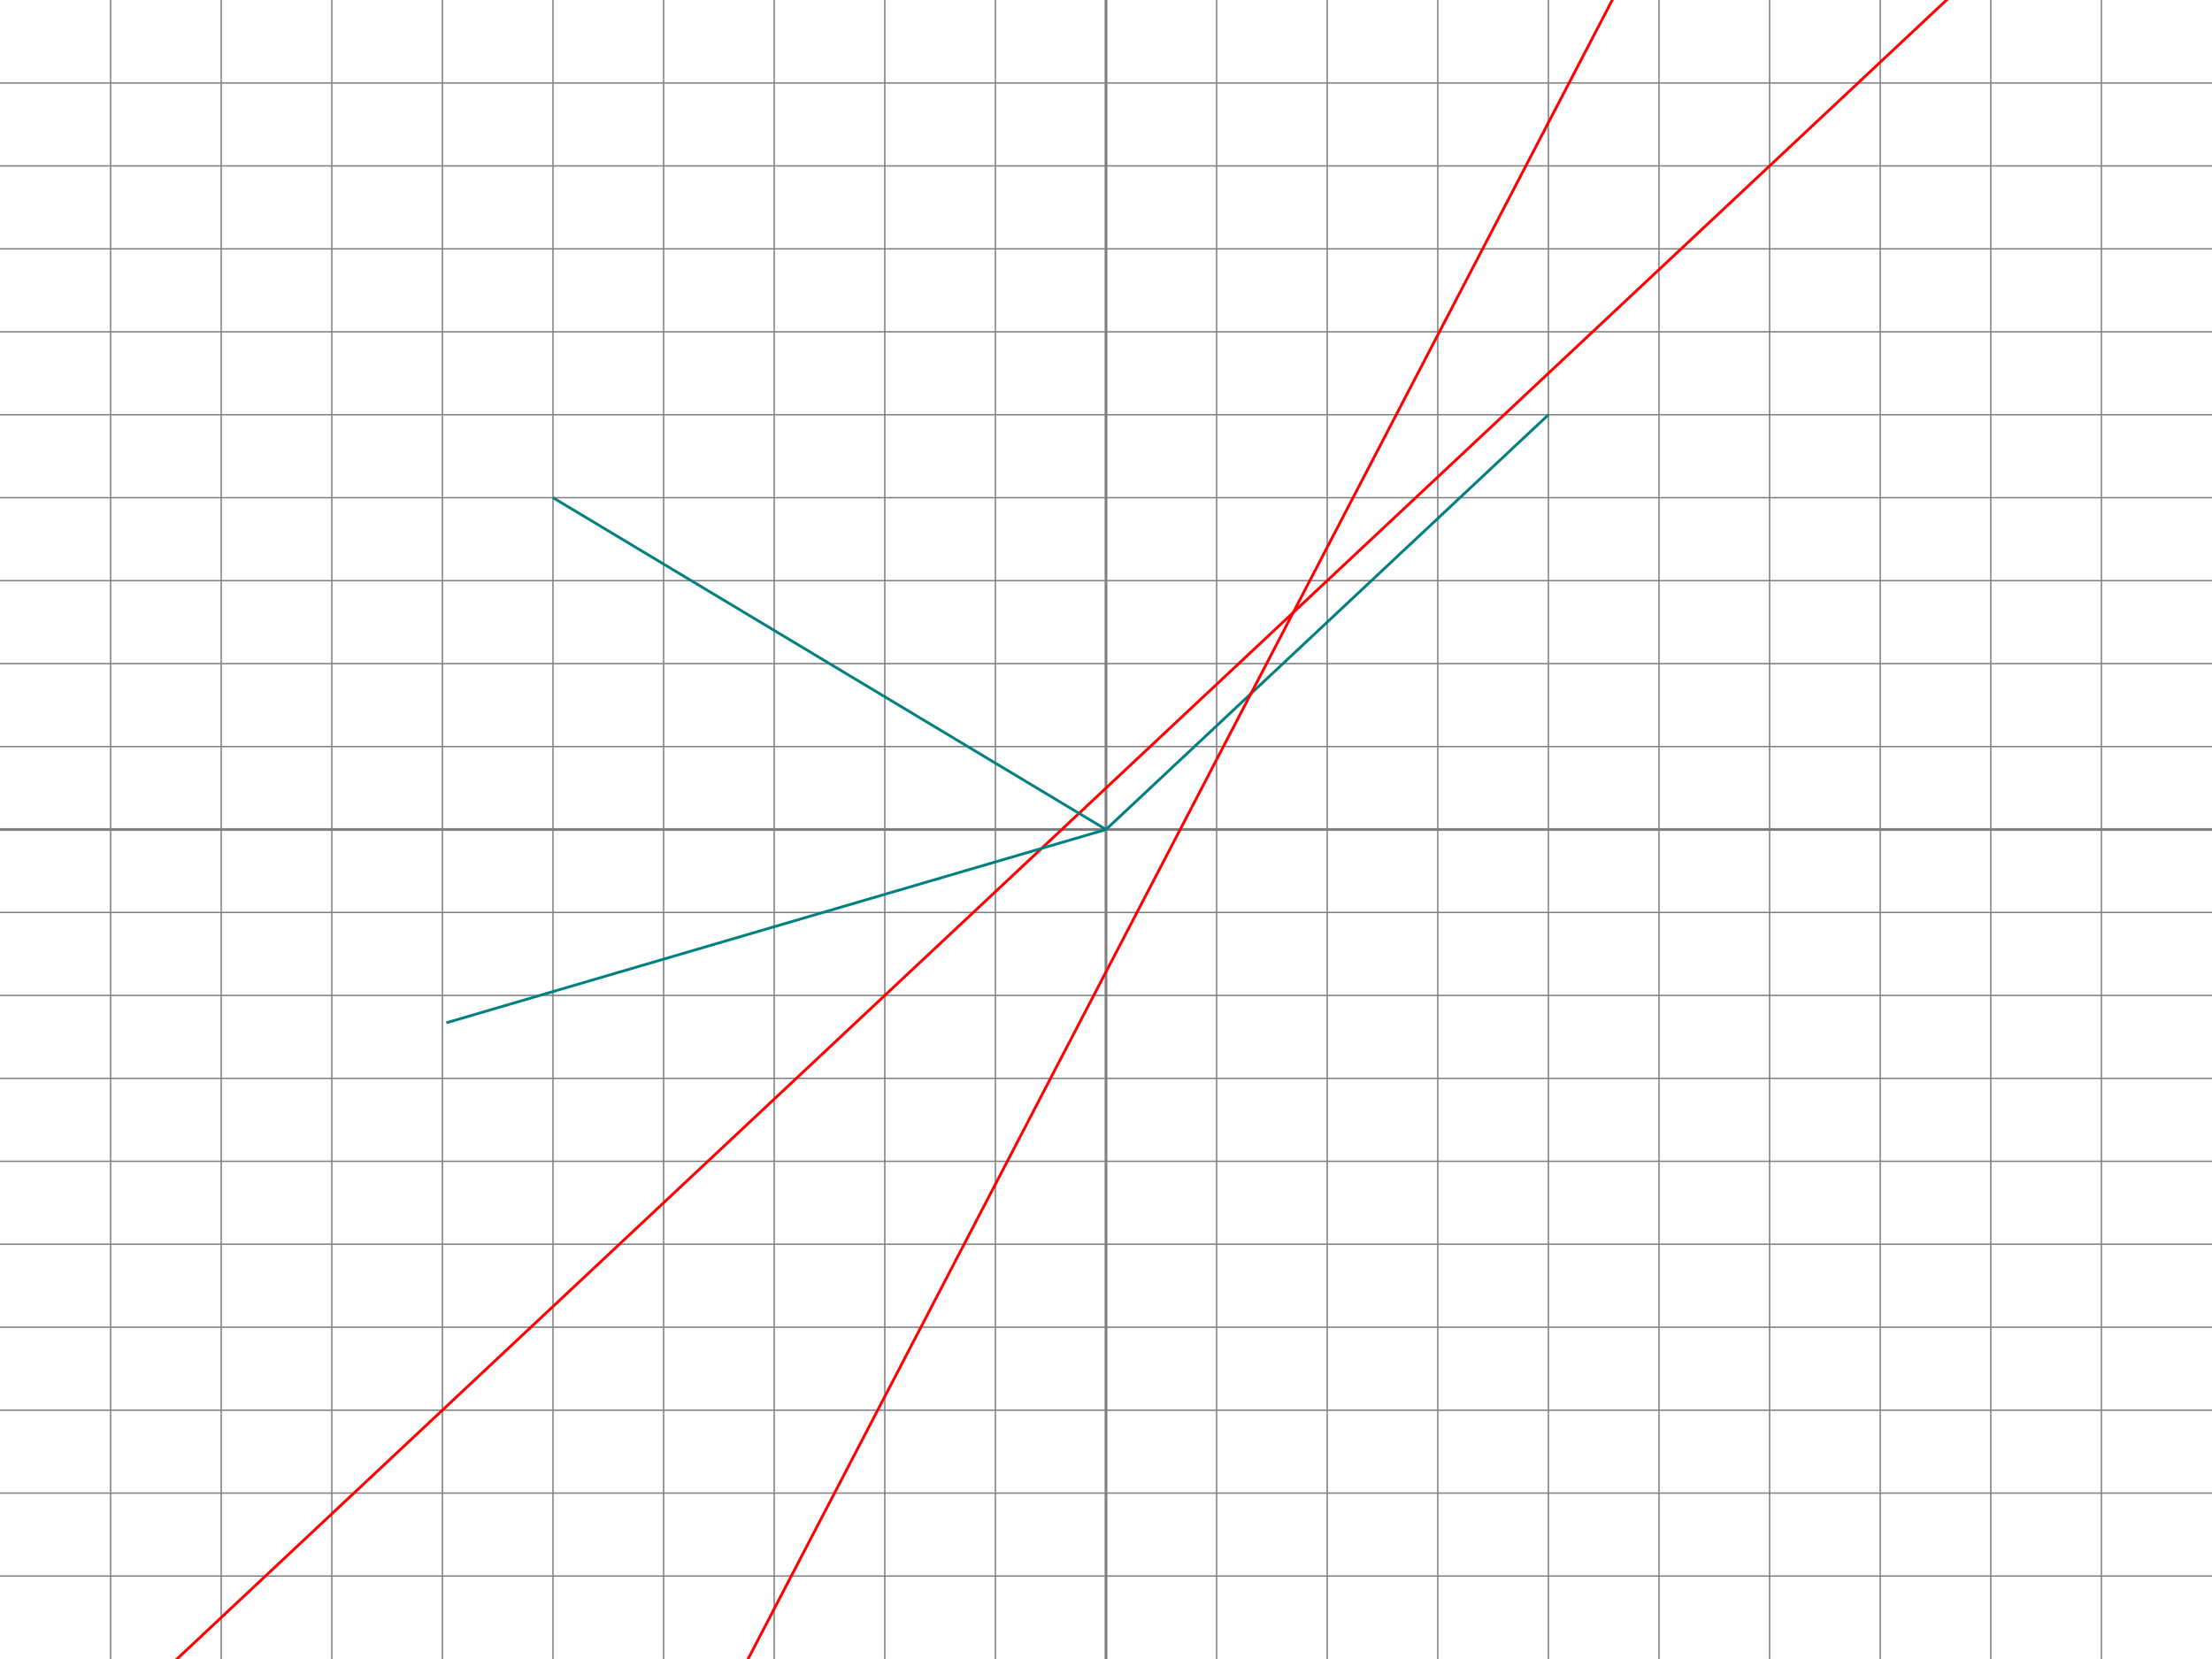 <?xml version="1.0" encoding="UTF-8"?>
<svg xmlns="http://www.w3.org/2000/svg" xmlns:xlink="http://www.w3.org/1999/xlink" width="800pt" height="600pt" viewBox="0 0 800 600" version="1.1">
<g id="surface1">
<path style="fill:none;stroke-width:1;stroke-linecap:butt;stroke-linejoin:miter;stroke:rgb(50%,50%,50%);stroke-opacity:1;stroke-miterlimit:10;" d="M 0 300 L 800 300 M 400 0 L 400 600 "/>
<path style="fill:none;stroke-width:0.5;stroke-linecap:butt;stroke-linejoin:miter;stroke:rgb(50%,50%,50%);stroke-opacity:1;stroke-miterlimit:10;" d="M 0 330 L 800 330 M 0 360 L 800 360 M 0 390 L 800 390 M 0 420 L 800 420 M 0 450 L 800 450 M 0 480 L 800 480 M 0 510 L 800 510 M 0 540 L 800 540 M 0 570 L 800 570 M 0 330 L 800 330 M 0 300 L 800 300 M 0 270 L 800 270 M 0 240 L 800 240 M 0 210 L 800 210 M 0 180 L 800 180 M 0 150 L 800 150 M 0 120 L 800 120 M 0 90 L 800 90 M 0 60 L 800 60 M 0 30 L 800 30 M 440 0 L 440 600 M 480 0 L 480 600 M 520 0 L 520 600 M 560 0 L 560 600 M 600 0 L 600 600 M 640 0 L 640 600 M 680 0 L 680 600 M 720 0 L 720 600 M 760 0 L 760 600 M 440 0 L 440 600 M 400 0 L 400 600 M 360 0 L 360 600 M 320 0 L 320 600 M 280 0 L 280 600 M 240 0 L 240 600 M 200 0 L 200 600 M 160 0 L 160 600 M 120 0 L 120 600 M 80 0 L 80 600 M 40 0 L 40 600 "/>
<path style="fill:none;stroke-width:1;stroke-linecap:butt;stroke-linejoin:miter;stroke:rgb(100%,0%,0%);stroke-opacity:1;stroke-miterlimit:10;" d="M 800 -90 L 0 660 "/>
<path style="fill:none;stroke-width:1;stroke-linecap:butt;stroke-linejoin:miter;stroke:rgb(0%,50%,50%);stroke-opacity:1;stroke-miterlimit:10;" d="M 400 300 L 560 150 "/>
<path style="fill:none;stroke-width:1;stroke-linecap:butt;stroke-linejoin:miter;stroke:rgb(0%,50%,50%);stroke-opacity:1;stroke-miterlimit:10;" d="M 400 300 L 200 180 "/>
<path style="fill:none;stroke-width:1;stroke-linecap:butt;stroke-linejoin:miter;stroke:rgb(0%,50%,50%);stroke-opacity:1;stroke-miterlimit:10;" d="M 400 300 L 161.438 369.902 "/>
<path style="fill:none;stroke-width:1;stroke-linecap:butt;stroke-linejoin:miter;stroke:rgb(100%,0%,0%);stroke-opacity:1;stroke-miterlimit:10;" d="M 800 -416.367 L 0 1119.367 "/>
</g>
</svg>
